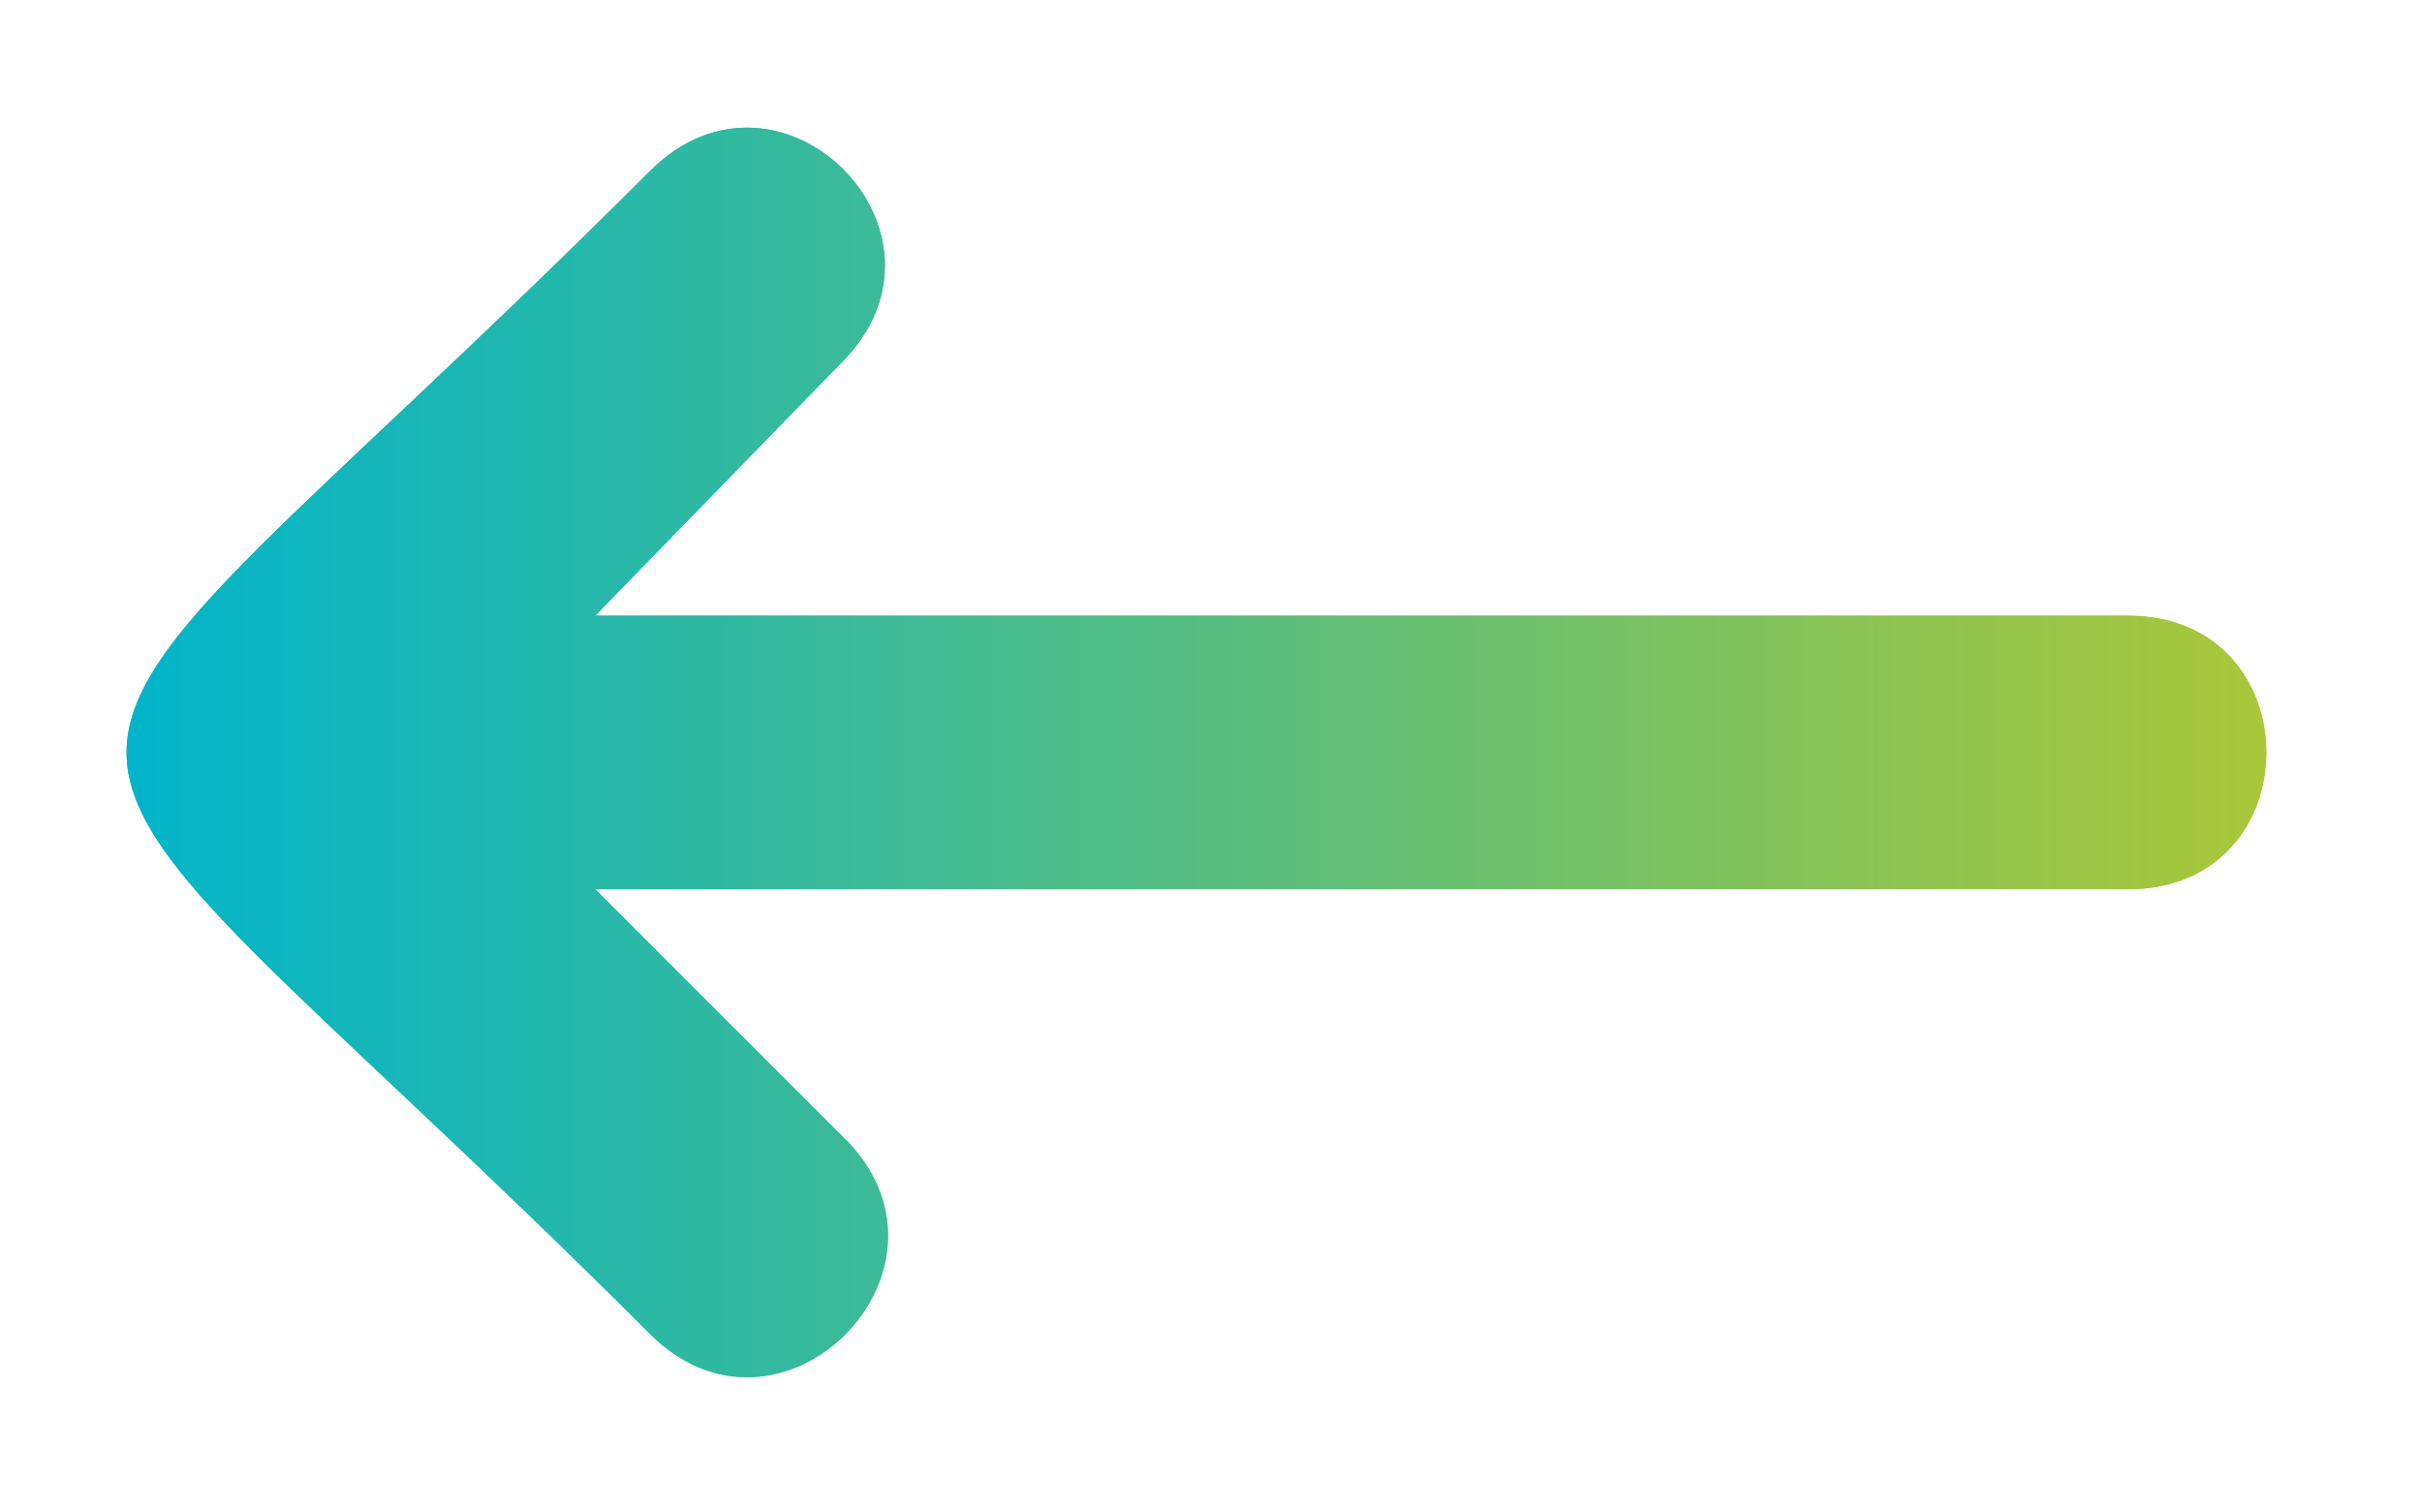<?xml version="1.0" encoding="utf-8"?>
<!-- Generator: Adobe Illustrator 19.0.0, SVG Export Plug-In . SVG Version: 6.00 Build 0)  -->
<svg version="1.1" id="Layer_1" xmlns="http://www.w3.org/2000/svg" xmlns:xlink="http://www.w3.org/1999/xlink" x="0px" y="0px"
	 viewBox="0 0 35.4 22.1" style="enable-background:new 0 0 35.4 22.1;" xml:space="preserve">
<style type="text/css">
	.st0{clip-path:url(#XMLID_187_);}
</style>
<g>
	<g>
		<defs>
			<path id="XMLID_183_" d="M9.5,19.5c-10.2-10.2-10.2-6.8,0-17c1.9-1.9,4.7,0.9,2.8,2.8L8.7,9h22.4c2.7,0,2.7,4,0,4H8.7l3.7,3.7
				C14.2,18.6,11.4,21.4,9.5,19.5z"/>
		</defs>
		
			<linearGradient id="XMLID_186_" gradientUnits="userSpaceOnUse" x1="1.876" y1="11.028" x2="33.054" y2="11.028" gradientTransform="matrix(-1 0 0 -1 34.93 22.055)">
			<stop  offset="0" style="stop-color:#ABC738"/>
			<stop  offset="1" style="stop-color:#00B4CB"/>
		</linearGradient>
		<use xlink:href="#XMLID_183_"  style="overflow:visible;fill:url(#XMLID_186_);"/>
		<clipPath id="XMLID_187_">
			<use xlink:href="#XMLID_183_"  style="overflow:visible;"/>
		</clipPath>
		<g class="st0">
			<g>
				<defs>
					<polygon id="XMLID_184_" points="33.3,20.4 1.6,20.4 1.6,1.7 33.3,1.7 33.3,20.4 					"/>
				</defs>
				
					<linearGradient id="XMLID_188_" gradientUnits="userSpaceOnUse" x1="1.627" y1="11.028" x2="33.303" y2="11.028" gradientTransform="matrix(-1 0 0 -1 34.93 22.055)">
					<stop  offset="0" style="stop-color:#ABC738"/>
					<stop  offset="1" style="stop-color:#00B4CB"/>
				</linearGradient>
				<use xlink:href="#XMLID_184_"  style="overflow:visible;fill:url(#XMLID_188_);"/>
				<clipPath id="XMLID_189_">
					<use xlink:href="#XMLID_184_"  style="overflow:visible;"/>
				</clipPath>
			</g>
		</g>
	</g>
</g>
</svg>
